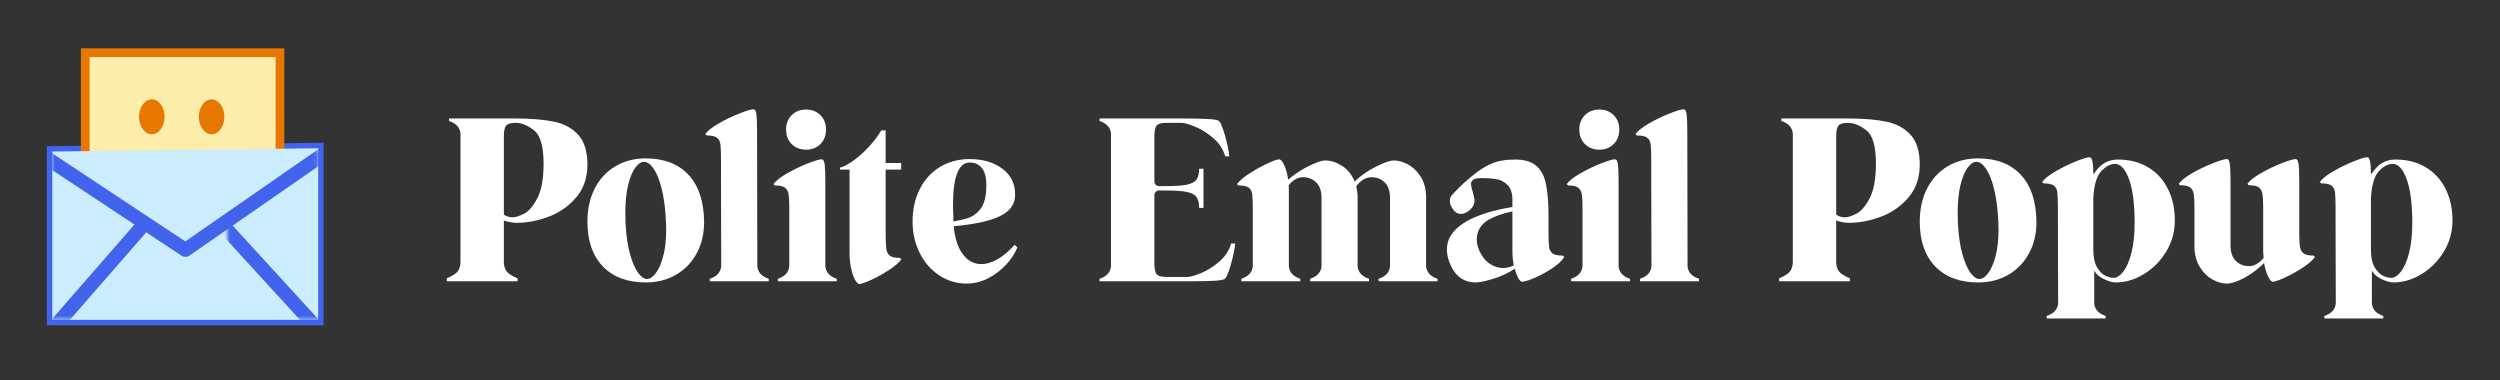 <?xml version="1.0" encoding="UTF-8"?>
<svg width="526px" height="80px" viewBox="0 0 526 80" version="1.1" xmlns="http://www.w3.org/2000/svg" xmlns:xlink="http://www.w3.org/1999/xlink">
    <rect x="0" y="0" width="526" height="80" fill="#333333" stroke="none"/>
    <title>Artboard Copy 3</title>
    <defs>
        <polygon id="path-1" points="0 0.915 0 36.327 55.948 36.327 55.948 0.22"></polygon>
    </defs>
    <g id="Artboard-Copy-3" stroke="none" stroke-width="1" fill="none" fill-rule="evenodd">
        <g id="Group-2-Copy" transform="translate(11, 12)">
            <polygon id="Path-3-Copy" stroke="#4263EB" stroke-width="2.288" fill="#CCEDFF" stroke-linecap="square" points="6.50288646e-15 19.884 6.50288646e-15 55.296 55.948 55.296 55.948 19.189"></polygon>
            <path d="M47.902,-0.915 L6.936,-0.915 L6.936,48.555 L47.902,48.555 L47.902,-0.915 Z" id="Rectangle-Copy" stroke="#E67700" stroke-width="1.83" fill="#FCEDAB" stroke-linecap="square"></path>
            <polygon id="Path-5-Copy" fill="#CCEDFF" points="3.534 22.316 3.534 50.584 53.004 50.584 53.004 22.316 28.213 40.454"></polygon>
            <g id="face" transform="translate(18.257, 8.902)" fill="#E67700">
                <ellipse id="Oval" cx="2.686" cy="3.675" rx="2.686" ry="3.675"></ellipse>
                <ellipse id="Oval-Copy" cx="15.265" cy="3.675" rx="2.686" ry="3.675"></ellipse>
                <path d="M8.975,15.123 C11.042,15.123 13.686,14.854 15.799,13.413 C17.911,11.972 16.821,14.293 16.27,15.123 C15.719,15.952 14.016,18.277 8.975,18.277 C3.935,18.277 3.134,16.431 1.98,15.336 C0.842,13.365 0.917,12.756 2.205,13.51 C4.136,14.64 6.909,15.123 8.975,15.123 Z" id="Path-7"></path>
            </g>
            <g id="Group" transform="translate(0, 18.969)">
                <mask id="mask-2" fill="white">
                    <use xlink:href="#path-1"></use>
                </mask>
                <use id="Path-3-Copy" fill="#CCEDFF" opacity="0" xlink:href="#path-1"></use>
                <polyline id="Path-4-Copy" stroke="#4263EB" stroke-width="2.945" stroke-linecap="round" stroke-linejoin="round" mask="url(#mask-2)" points="-3.041 1.048 28.005 21.604 57.658 1.048"></polyline>
                <line x1="0.686" y1="37.545" x2="19.448" y2="16.038" id="Path-6-Copy" stroke="#4263EB" stroke-width="2.945" stroke-linecap="round" mask="url(#mask-2)"></line>
                <line x1="36.749" y1="38.46" x2="56.426" y2="16.953" id="Path-6-Copy-2" stroke="#4263EB" stroke-width="2.945" stroke-linecap="round" mask="url(#mask-2)" transform="translate(46.402, 27.743) scale(-1, 1) translate(-46.402, -27.743) "></line>
            </g>
        </g>
        <path d="M108.893,59.184 L108.893,58.557 C108.22,58.3 107.596,57.954 107.019,57.52 C106.443,57.086 106.107,56.386 106.01,55.421 L106.01,55.421 L106.01,46.399 C106.971,46.721 107.868,46.882 108.701,46.882 C110.879,46.882 113.113,46.455 115.403,45.603 C117.693,44.751 119.63,43.4 121.216,41.55 C122.801,39.701 123.594,37.393 123.594,34.627 C123.594,31.893 122.961,29.819 121.696,28.404 C120.431,26.988 118.734,26.056 116.604,25.605 C114.474,25.155 111.759,24.93 108.461,24.93 L108.461,24.93 L94.48,24.93 L94.48,25.461 C95.954,25.943 96.754,26.811 96.883,28.066 L96.883,28.066 L96.883,55.421 C96.786,56.386 96.45,57.086 95.874,57.52 C95.297,57.954 94.673,58.3 94,58.557 L94,58.557 L94,59.184 L108.893,59.184 Z M107.836,45.724 C107.131,45.724 106.523,45.531 106.01,45.145 L106.01,45.145 L106.01,28.741 C106.01,27.583 106.171,26.811 106.491,26.425 C106.811,26.039 107.468,25.846 108.461,25.846 C109.71,25.846 111.007,26.369 112.352,27.414 C113.697,28.46 114.37,30.784 114.37,34.386 C114.37,37.602 113.929,40.047 113.049,41.719 C112.168,43.392 111.231,44.477 110.238,44.976 C109.245,45.474 108.445,45.724 107.836,45.724 Z M135.893,59.425 C138.263,59.425 140.376,58.887 142.234,57.809 C144.092,56.732 145.541,55.228 146.582,53.298 C147.623,51.368 148.143,49.181 148.143,46.737 C148.111,42.427 147.022,39.114 144.876,36.798 C142.73,34.482 139.72,33.325 135.844,33.325 C133.474,33.325 131.361,33.871 129.503,34.965 C127.645,36.058 126.196,37.61 125.155,39.621 C124.114,41.631 123.594,43.971 123.594,46.64 C123.594,50.661 124.675,53.797 126.837,56.048 C128.999,58.3 132.017,59.425 135.893,59.425 Z M136.133,58.702 C135.524,58.702 134.9,58.268 134.259,57.399 C133.619,56.531 133.05,55.212 132.554,53.443 C132.057,51.674 131.745,49.519 131.617,46.978 C131.585,46.463 131.569,45.74 131.569,44.807 C131.569,42.491 131.769,40.521 132.169,38.897 C132.57,37.273 133.074,36.058 133.683,35.254 C134.291,34.45 134.9,34.048 135.508,34.048 C136.181,34.048 136.845,34.515 137.502,35.447 C138.159,36.38 138.727,37.787 139.207,39.669 C139.688,41.55 139.992,43.858 140.12,46.592 C140.152,46.978 140.168,47.525 140.168,48.232 C140.168,50.42 139.96,52.301 139.544,53.877 C139.127,55.453 138.607,56.651 137.982,57.471 C137.358,58.292 136.741,58.702 136.133,58.702 Z M161.739,59.184 L161.739,58.654 C160.266,58.171 159.465,57.303 159.337,56.048 L159.337,56.048 L159.289,28.355 C159.289,26.393 159.249,25.01 159.169,24.206 C159.089,23.402 158.873,23 158.52,23 C158.04,23 157.063,23.289 155.59,23.868 C154.116,24.447 152.675,25.139 151.266,25.943 C149.857,26.747 148.896,27.503 148.383,28.211 L148.383,28.211 L148.672,28.5 C149.697,28.5 150.417,28.653 150.834,28.958 C151.25,29.264 151.498,29.738 151.578,30.382 C151.658,31.025 151.698,32.151 151.698,33.759 L151.698,33.759 L151.698,37.522 L151.746,56.048 C151.618,57.303 150.818,58.171 149.344,58.654 L149.344,58.654 L149.344,59.184 L161.739,59.184 Z M169.618,31.491 C170.835,31.491 171.836,31.097 172.621,30.309 C173.405,29.521 173.798,28.5 173.798,27.246 C173.798,26.023 173.405,25.018 172.621,24.23 C171.836,23.442 170.835,23.048 169.618,23.048 C168.369,23.048 167.352,23.442 166.567,24.23 C165.783,25.018 165.39,26.023 165.39,27.246 C165.39,28.5 165.783,29.521 166.567,30.309 C167.352,31.097 168.369,31.491 169.618,31.491 Z M176.056,59.184 L176.056,58.654 C174.582,58.171 173.782,57.303 173.653,56.048 L173.653,56.048 L173.653,38.101 C173.653,36.461 173.605,35.287 173.509,34.579 C173.413,33.871 173.205,33.518 172.885,33.518 C172.404,33.518 171.428,33.807 169.954,34.386 C168.481,34.965 167.04,35.656 165.63,36.461 C164.221,37.265 163.26,38.02 162.748,38.728 L162.748,38.728 L163.036,39.018 C163.997,39.018 164.686,39.162 165.102,39.452 C165.518,39.741 165.783,40.183 165.895,40.779 C166.007,41.374 166.063,42.363 166.063,43.746 L166.063,43.746 L166.063,56.048 C165.935,57.303 165.134,58.171 163.661,58.654 L163.661,58.654 L163.661,59.184 L176.056,59.184 Z M180.764,59.763 C181.18,59.763 182.021,59.474 183.286,58.895 C184.551,58.316 185.8,57.624 187.033,56.82 C188.266,56.016 189.139,55.26 189.651,54.553 L189.651,54.553 L189.363,54.263 C188.338,54.263 187.618,54.102 187.201,53.781 C186.785,53.459 186.537,52.944 186.457,52.237 C186.377,51.529 186.337,50.291 186.337,48.522 L186.337,35.689 L189.603,35.689 L189.603,34.289 L186.337,34.289 L186.337,27.439 L185.424,27.439 C184.559,28.854 183.558,30.14 182.421,31.298 C181.284,32.456 180.195,33.381 179.154,34.072 C178.113,34.764 177.305,35.158 176.728,35.254 L176.728,35.254 L176.728,35.689 L178.746,35.689 L178.746,53.202 C178.746,54.392 178.858,55.493 179.082,56.507 C179.306,57.52 179.587,58.316 179.923,58.895 C180.259,59.474 180.539,59.763 180.764,59.763 Z M203.391,59.667 C204.961,59.667 206.474,59.289 207.931,58.533 C209.389,57.777 210.654,56.812 211.727,55.638 C212.8,54.464 213.576,53.266 214.057,52.044 L214.057,52.044 L213.48,51.513 C212.295,52.832 211.102,53.837 209.901,54.529 C208.7,55.22 207.555,55.566 206.466,55.566 C204.929,55.566 203.64,54.882 202.599,53.515 C201.558,52.148 200.909,50.178 200.653,47.605 C204.849,47.219 207.987,46.56 210.069,45.627 C212.151,44.694 213.304,43.392 213.528,41.719 C213.56,41.526 213.576,41.237 213.576,40.851 C213.576,38.599 212.671,36.806 210.862,35.471 C209.052,34.137 206.77,33.469 204.016,33.469 C201.678,33.469 199.604,34.016 197.795,35.11 C195.985,36.203 194.568,37.747 193.543,39.741 C192.518,41.735 192.005,44.035 192.005,46.64 C192.005,49.02 192.502,51.208 193.495,53.202 C194.488,55.196 195.857,56.772 197.602,57.93 C199.348,59.088 201.278,59.667 203.391,59.667 Z M200.605,46.592 C200.541,44.984 200.509,43.874 200.509,43.263 C200.509,37.216 201.678,34.193 204.016,34.193 C205.105,34.193 205.962,34.579 206.586,35.351 C207.211,36.123 207.523,37.329 207.523,38.969 C207.523,39.741 207.491,40.352 207.427,40.803 C207.235,42.282 206.786,43.424 206.082,44.228 C205.377,45.032 204.584,45.579 203.704,45.868 C202.823,46.158 201.79,46.399 200.605,46.592 Z M250.416,59.183 C252.285,59.178 253.889,59.146 255.229,59.088 C256.702,59.023 257.551,58.863 257.775,58.605 C258.095,58.284 258.495,57.295 258.976,55.638 C259.456,53.982 259.761,52.51 259.889,51.224 L259.889,51.224 L259.024,51.224 C258.608,52.703 257.783,53.974 256.55,55.035 C255.317,56.096 254.044,56.901 252.73,57.447 C251.417,57.994 250.456,58.268 249.848,58.268 L249.848,58.268 L245.332,58.268 C244.339,58.268 243.683,58.075 243.362,57.689 C243.042,57.303 242.882,56.531 242.882,55.373 L242.882,55.373 L242.882,41.044 C242.882,40.787 242.978,40.561 243.17,40.368 C243.362,40.175 243.586,40.079 243.843,40.079 L243.843,40.079 L245.044,40.079 C247.094,40.079 248.623,40.175 249.632,40.368 C250.641,40.561 251.337,40.915 251.722,41.43 C252.106,41.944 252.298,42.716 252.298,43.746 L252.298,43.746 L253.211,43.746 L253.211,35.496 L252.298,35.496 C252.298,36.525 252.106,37.297 251.722,37.811 C251.337,38.326 250.641,38.68 249.632,38.873 C248.623,39.066 247.094,39.162 245.044,39.162 L245.044,39.162 L243.843,39.162 C243.586,39.162 243.362,39.066 243.17,38.873 C242.978,38.68 242.882,38.455 242.882,38.197 L242.882,38.197 L242.882,28.741 C242.882,27.583 243.042,26.811 243.362,26.425 C243.683,26.039 244.339,25.846 245.332,25.846 L245.332,25.846 L248.599,25.846 C249.207,25.846 250.168,26.12 251.481,26.667 C252.794,27.213 254.068,28.018 255.301,29.079 C256.534,30.14 257.358,31.411 257.775,32.89 L257.775,32.89 L258.64,32.89 C258.511,31.604 258.207,30.132 257.727,28.476 C257.246,26.819 256.846,25.83 256.526,25.509 C256.302,25.251 255.453,25.091 253.98,25.026 C252.506,24.962 250.713,24.93 248.599,24.93 L248.599,24.93 L231.352,24.93 L231.352,25.461 C232.825,25.943 233.626,26.811 233.754,28.066 L233.754,28.066 L233.754,56.048 C233.626,57.303 232.825,58.171 231.352,58.654 L231.352,58.654 L231.352,59.184 L250.416,59.183 Z M273.581,59.184 L273.581,58.654 C272.107,58.171 271.307,57.303 271.179,56.048 L271.179,56.048 L271.179,40.079 C271.179,39.564 271.162,39.194 271.13,38.969 C271.579,38.423 272.059,38.004 272.572,37.715 C273.084,37.425 273.597,37.281 274.109,37.281 C275.23,37.281 276.167,37.643 276.92,38.366 C277.672,39.09 278.048,40.192 278.048,41.671 L278.048,41.671 L278.048,56.048 C277.92,57.303 277.12,58.171 275.646,58.654 L275.646,58.654 L275.646,59.184 L288.041,59.184 L288.041,58.654 C286.568,58.171 285.767,57.303 285.639,56.048 L285.639,56.048 L285.639,41.189 C285.607,40.513 285.511,39.854 285.351,39.211 C285.767,38.599 286.264,38.125 286.84,37.787 C287.417,37.45 287.977,37.281 288.522,37.281 C289.643,37.281 290.579,37.643 291.332,38.366 C292.085,39.09 292.461,40.192 292.461,41.671 L292.461,41.671 L292.461,56.048 C292.333,57.303 291.532,58.171 290.059,58.654 L290.059,58.654 L290.059,59.184 L302.454,59.184 L302.454,58.654 C300.98,58.171 300.18,57.303 300.052,56.048 L300.052,56.048 L300.052,41.189 C299.988,39.548 299.579,38.165 298.827,37.039 C298.074,35.914 297.185,35.086 296.16,34.555 C295.135,34.024 294.159,33.759 293.23,33.759 C292.493,33.759 291.252,34.193 289.506,35.061 C287.761,35.93 286.264,36.975 285.015,38.197 C284.438,36.75 283.549,35.648 282.348,34.893 C281.147,34.137 279.97,33.759 278.817,33.759 C278.113,33.759 276.96,34.153 275.358,34.941 C273.757,35.729 272.315,36.686 271.034,37.811 C270.874,36.686 270.626,35.729 270.29,34.941 C269.953,34.153 269.625,33.694 269.305,33.566 C269.049,33.437 268.28,33.662 266.999,34.241 C265.718,34.82 264.413,35.528 263.083,36.364 C261.754,37.2 260.817,37.988 260.273,38.728 L260.273,38.728 L260.561,39.018 C261.586,39.018 262.307,39.17 262.723,39.476 C263.139,39.781 263.388,40.256 263.468,40.899 C263.548,41.542 263.588,42.668 263.588,44.276 L263.588,44.276 L263.588,56.048 C263.46,57.303 262.659,58.171 261.186,58.654 L261.186,58.654 L261.186,59.184 L273.581,59.184 Z M310.477,59.425 C311.181,59.425 312.262,59.216 313.72,58.798 C315.177,58.38 316.53,57.817 317.779,57.11 C318.003,56.981 318.308,56.788 318.692,56.531 C318.884,57.27 319.108,57.882 319.365,58.364 C319.621,58.846 319.861,59.136 320.085,59.232 C320.373,59.361 321.174,59.16 322.487,58.629 C323.8,58.099 325.114,57.407 326.427,56.555 C327.74,55.702 328.637,54.874 329.117,54.07 L329.117,54.07 L328.829,53.781 C327.804,53.781 327.083,53.628 326.667,53.322 C326.251,53.017 326.002,52.542 325.922,51.899 C325.842,51.256 325.802,50.13 325.802,48.522 L325.802,44.759 C325.77,42.186 325.578,40.103 325.226,38.511 C324.873,36.919 324.193,35.697 323.184,34.844 C322.175,33.992 320.71,33.566 318.788,33.566 C317.763,33.566 316.802,33.646 315.906,33.807 C314.208,34.096 312.43,34.949 310.573,36.364 C308.715,37.779 307.034,39.323 305.528,40.996 C305.208,41.349 305.048,41.768 305.048,42.25 C305.048,42.829 305.272,43.432 305.721,44.059 C306.169,44.686 306.697,45 307.306,45 C307.69,45.032 308.115,44.92 308.579,44.662 C309.044,44.405 309.436,44.059 309.756,43.625 C310.076,43.191 310.237,42.716 310.237,42.202 C310.237,41.977 310.189,41.679 310.092,41.309 C309.996,40.939 309.932,40.674 309.9,40.513 C309.644,39.677 309.516,39.082 309.516,38.728 C309.516,38.374 309.628,38.101 309.852,37.908 C310.076,37.715 310.333,37.594 310.621,37.546 C310.909,37.498 311.326,37.474 311.87,37.474 C313.055,37.474 314.08,37.554 314.945,37.715 C315.809,37.876 316.57,38.294 317.227,38.969 C317.883,39.645 318.212,40.69 318.212,42.105 L318.212,42.105 L318.212,43.553 C315.169,44.035 312.503,44.767 310.213,45.748 C307.923,46.729 306.281,47.975 305.288,49.487 C304.712,50.387 304.423,51.401 304.423,52.526 C304.423,53.652 304.744,54.858 305.384,56.145 C306.473,58.332 308.171,59.425 310.477,59.425 Z M316.29,56.386 C315.393,56.386 314.544,56.153 313.744,55.686 C312.943,55.22 312.286,54.569 311.774,53.732 C311.069,52.607 310.717,51.481 310.717,50.355 C310.717,49.487 310.925,48.707 311.342,48.015 C311.758,47.324 312.334,46.753 313.071,46.303 C314.416,45.531 316.13,44.92 318.212,44.469 L318.212,44.469 L318.212,52.719 C318.212,53.909 318.308,54.939 318.5,55.807 C318.468,55.839 318.356,55.904 318.163,56 C317.491,56.257 316.866,56.386 316.29,56.386 Z M336.515,31.491 C337.733,31.491 338.733,31.097 339.518,30.309 C340.303,29.521 340.695,28.5 340.695,27.246 C340.695,26.023 340.303,25.018 339.518,24.23 C338.733,23.442 337.733,23.048 336.515,23.048 C335.266,23.048 334.25,23.442 333.465,24.23 C332.68,25.018 332.288,26.023 332.288,27.246 C332.288,28.5 332.68,29.521 333.465,30.309 C334.25,31.097 335.266,31.491 336.515,31.491 Z M342.953,59.184 L342.953,58.654 C341.48,58.171 340.679,57.303 340.551,56.048 L340.551,56.048 L340.551,38.101 C340.551,36.461 340.503,35.287 340.407,34.579 C340.311,33.871 340.103,33.518 339.782,33.518 C339.302,33.518 338.325,33.807 336.852,34.386 C335.378,34.965 333.937,35.656 332.528,36.461 C331.119,37.265 330.158,38.02 329.645,38.728 L329.645,38.728 L329.934,39.018 C330.895,39.018 331.583,39.162 332,39.452 C332.416,39.741 332.68,40.183 332.792,40.779 C332.904,41.374 332.96,42.363 332.96,43.746 L332.96,43.746 L332.96,56.048 C332.832,57.303 332.032,58.171 330.558,58.654 L330.558,58.654 L330.558,59.184 L342.953,59.184 Z M357.462,59.184 L357.462,58.654 C355.988,58.171 355.188,57.303 355.06,56.048 L355.06,56.048 L355.012,28.355 C355.012,26.393 354.972,25.01 354.892,24.206 C354.811,23.402 354.595,23 354.243,23 C353.763,23 352.786,23.289 351.312,23.868 C349.839,24.447 348.398,25.139 346.989,25.943 C345.579,26.747 344.619,27.503 344.106,28.211 L344.106,28.211 L344.394,28.5 C345.419,28.5 346.14,28.653 346.556,28.958 C346.973,29.264 347.221,29.738 347.301,30.382 C347.381,31.025 347.421,32.151 347.421,33.759 L347.421,33.759 L347.421,37.522 L347.469,56.048 C347.341,57.303 346.54,58.171 345.067,58.654 L345.067,58.654 L345.067,59.184 L357.462,59.184 Z M389.217,59.184 L389.217,58.557 C388.545,58.3 387.92,57.954 387.344,57.52 C386.767,57.086 386.431,56.386 386.335,55.421 L386.335,55.421 L386.335,46.399 C387.296,46.721 388.193,46.882 389.025,46.882 C391.203,46.882 393.437,46.455 395.727,45.603 C398.017,44.751 399.955,43.4 401.54,41.55 C403.126,39.701 403.918,37.393 403.918,34.627 C403.918,31.893 403.286,29.819 402.021,28.404 C400.756,26.988 399.058,26.056 396.928,25.605 C394.798,25.155 392.084,24.93 388.785,24.93 L388.785,24.93 L374.805,24.93 L374.805,25.461 C376.278,25.943 377.079,26.811 377.207,28.066 L377.207,28.066 L377.207,55.421 C377.111,56.386 376.775,57.086 376.198,57.52 C375.622,57.954 374.997,58.3 374.324,58.557 L374.324,58.557 L374.324,59.184 L389.217,59.184 Z M388.161,45.724 C387.456,45.724 386.847,45.531 386.335,45.145 L386.335,45.145 L386.335,28.741 C386.335,27.583 386.495,26.811 386.815,26.425 C387.136,26.039 387.792,25.846 388.785,25.846 C390.034,25.846 391.331,26.369 392.676,27.414 C394.022,28.46 394.694,30.784 394.694,34.386 C394.694,37.602 394.254,40.047 393.373,41.719 C392.492,43.392 391.555,44.477 390.563,44.976 C389.57,45.474 388.769,45.724 388.161,45.724 Z M416.217,59.425 C418.587,59.425 420.701,58.887 422.559,57.809 C424.416,56.732 425.865,55.228 426.906,53.298 C427.947,51.368 428.468,49.181 428.468,46.737 C428.436,42.427 427.347,39.114 425.201,36.798 C423.055,34.482 420.044,33.325 416.169,33.325 C413.799,33.325 411.685,33.871 409.827,34.965 C407.97,36.058 406.521,37.61 405.48,39.621 C404.439,41.631 403.918,43.971 403.918,46.64 C403.918,50.661 404.999,53.797 407.161,56.048 C409.323,58.3 412.342,59.425 416.217,59.425 Z M416.457,58.702 C415.849,58.702 415.224,58.268 414.584,57.399 C413.943,56.531 413.375,55.212 412.878,53.443 C412.382,51.674 412.069,49.519 411.941,46.978 C411.909,46.463 411.893,45.74 411.893,44.807 C411.893,42.491 412.093,40.521 412.494,38.897 C412.894,37.273 413.399,36.058 414.007,35.254 C414.616,34.45 415.224,34.048 415.833,34.048 C416.505,34.048 417.17,34.515 417.826,35.447 C418.483,36.38 419.051,37.787 419.532,39.669 C420.012,41.55 420.317,43.858 420.445,46.592 C420.477,46.978 420.493,47.525 420.493,48.232 C420.493,50.42 420.285,52.301 419.868,53.877 C419.452,55.453 418.931,56.651 418.307,57.471 C417.682,58.292 417.066,58.702 416.457,58.702 Z M443.024,67 L443.024,66.469 C441.551,65.987 440.75,65.118 440.622,63.864 L440.622,63.864 L440.622,56.917 C441.007,57.656 441.687,58.26 442.664,58.726 C443.641,59.192 444.466,59.425 445.138,59.425 C447.156,59.425 449.126,58.846 451.047,57.689 C452.969,56.531 454.538,54.955 455.755,52.961 C456.973,50.966 457.581,48.763 457.581,46.351 C457.581,43.874 457.093,41.663 456.116,39.717 C455.139,37.771 453.746,36.26 451.936,35.182 C450.127,34.105 448.005,33.566 445.571,33.566 C443.489,33.566 441.823,34.563 440.574,36.557 L440.574,36.557 L440.43,36.557 C440.43,34.241 440.174,33.083 439.661,33.083 C439.181,33.083 438.22,33.373 436.779,33.952 C435.338,34.531 433.92,35.222 432.527,36.026 C431.134,36.83 430.181,37.586 429.669,38.294 L429.669,38.294 L429.957,38.583 C430.982,38.583 431.702,38.736 432.119,39.042 C432.535,39.347 432.783,39.822 432.864,40.465 C432.944,41.108 432.984,42.234 432.984,43.842 L432.984,43.842 L432.984,47.605 L433.032,63.864 C432.904,65.118 432.103,65.987 430.63,66.469 L430.63,66.469 L430.63,67 L443.024,67 Z M444.706,58.461 C444.193,58.461 443.609,58.308 442.952,58.002 C442.296,57.697 441.711,57.102 441.199,56.217 C440.686,55.333 440.43,54.102 440.43,52.526 L440.43,52.526 L440.43,41.623 C440.59,38.889 441.151,37.015 442.112,36.002 C443.072,34.989 444.033,34.482 444.994,34.482 C446.179,34.482 447.164,35.56 447.949,37.715 C448.733,39.87 449.126,42.925 449.126,46.882 C449.126,49.358 448.901,51.465 448.453,53.202 C448.005,54.939 447.436,56.249 446.748,57.134 C446.059,58.018 445.378,58.461 444.706,58.461 Z M468.535,59.667 C469.495,59.667 470.745,59.249 472.282,58.412 C473.819,57.576 475.18,56.547 476.365,55.325 C476.558,56.482 476.838,57.431 477.206,58.171 C477.574,58.911 477.903,59.281 478.191,59.281 C478.607,59.281 479.448,58.991 480.713,58.412 C481.978,57.833 483.227,57.142 484.46,56.338 C485.694,55.534 486.566,54.778 487.079,54.07 L487.079,54.07 L486.791,53.781 C485.83,53.781 485.141,53.636 484.725,53.346 C484.308,53.057 484.044,52.615 483.932,52.02 C483.82,51.425 483.764,50.436 483.764,49.053 L483.764,38.053 C483.764,36.412 483.716,35.238 483.62,34.531 C483.524,33.823 483.315,33.469 482.995,33.469 C482.515,33.469 481.538,33.759 480.065,34.338 C478.591,34.917 477.15,35.608 475.741,36.412 C474.332,37.216 473.371,37.972 472.858,38.68 L472.858,38.68 L473.147,38.969 C474.107,38.969 474.796,39.114 475.212,39.404 C475.629,39.693 475.893,40.135 476.005,40.73 C476.117,41.325 476.173,42.314 476.173,43.697 L476.173,43.697 L476.173,52.719 C476.173,53.105 476.205,53.62 476.269,54.263 C475.821,54.81 475.333,55.236 474.804,55.542 C474.276,55.847 473.755,56 473.243,56 C472.122,56 471.185,55.638 470.432,54.914 C469.68,54.191 469.303,53.089 469.303,51.61 L469.303,51.61 L469.303,38.053 C469.303,36.412 469.255,35.238 469.159,34.531 C469.063,33.823 468.855,33.469 468.535,33.469 C468.054,33.469 467.077,33.759 465.604,34.338 C464.131,34.917 462.69,35.608 461.28,36.412 C459.871,37.216 458.91,37.972 458.398,38.68 L458.398,38.68 L458.686,38.969 C459.647,38.969 460.335,39.114 460.752,39.404 C461.168,39.693 461.432,40.135 461.545,40.73 C461.657,41.325 461.713,42.314 461.713,43.697 L461.713,43.697 L461.713,51.947 C461.745,53.62 462.129,55.043 462.866,56.217 C463.602,57.391 464.491,58.26 465.532,58.822 C466.573,59.385 467.574,59.667 468.535,59.667 Z M501.443,67 L501.443,66.469 C499.97,65.987 499.169,65.118 499.041,63.864 L499.041,63.864 L499.041,56.917 C499.426,57.656 500.106,58.26 501.083,58.726 C502.06,59.192 502.885,59.425 503.557,59.425 C505.575,59.425 507.545,58.846 509.466,57.689 C511.388,56.531 512.957,54.955 514.174,52.961 C515.391,50.966 516,48.763 516,46.351 C516,43.874 515.512,41.663 514.535,39.717 C513.558,37.771 512.165,36.26 510.355,35.182 C508.545,34.105 506.424,33.566 503.99,33.566 C501.908,33.566 500.242,34.563 498.993,36.557 L498.993,36.557 L498.849,36.557 C498.849,34.241 498.593,33.083 498.08,33.083 C497.6,33.083 496.639,33.373 495.198,33.952 C493.757,34.531 492.339,35.222 490.946,36.026 C489.553,36.83 488.6,37.586 488.088,38.294 L488.088,38.294 L488.376,38.583 C489.401,38.583 490.121,38.736 490.538,39.042 C490.954,39.347 491.202,39.822 491.282,40.465 C491.363,41.108 491.403,42.234 491.403,43.842 L491.403,43.842 L491.403,47.605 L491.451,63.864 C491.322,65.118 490.522,65.987 489.048,66.469 L489.048,66.469 L489.048,67 L501.443,67 Z M503.125,58.461 C502.612,58.461 502.028,58.308 501.371,58.002 C500.715,57.697 500.13,57.102 499.618,56.217 C499.105,55.333 498.849,54.102 498.849,52.526 L498.849,52.526 L498.849,41.623 C499.009,38.889 499.57,37.015 500.531,36.002 C501.491,34.989 502.452,34.482 503.413,34.482 C504.598,34.482 505.583,35.56 506.368,37.715 C507.152,39.87 507.545,42.925 507.545,46.882 C507.545,49.358 507.32,51.465 506.872,53.202 C506.424,54.939 505.855,56.249 505.167,57.134 C504.478,58.018 503.797,58.461 503.125,58.461 Z" id="PoliteEmailPopup-Copy" fill="#FFFFFF" fill-rule="nonzero"></path>
    </g>
</svg>